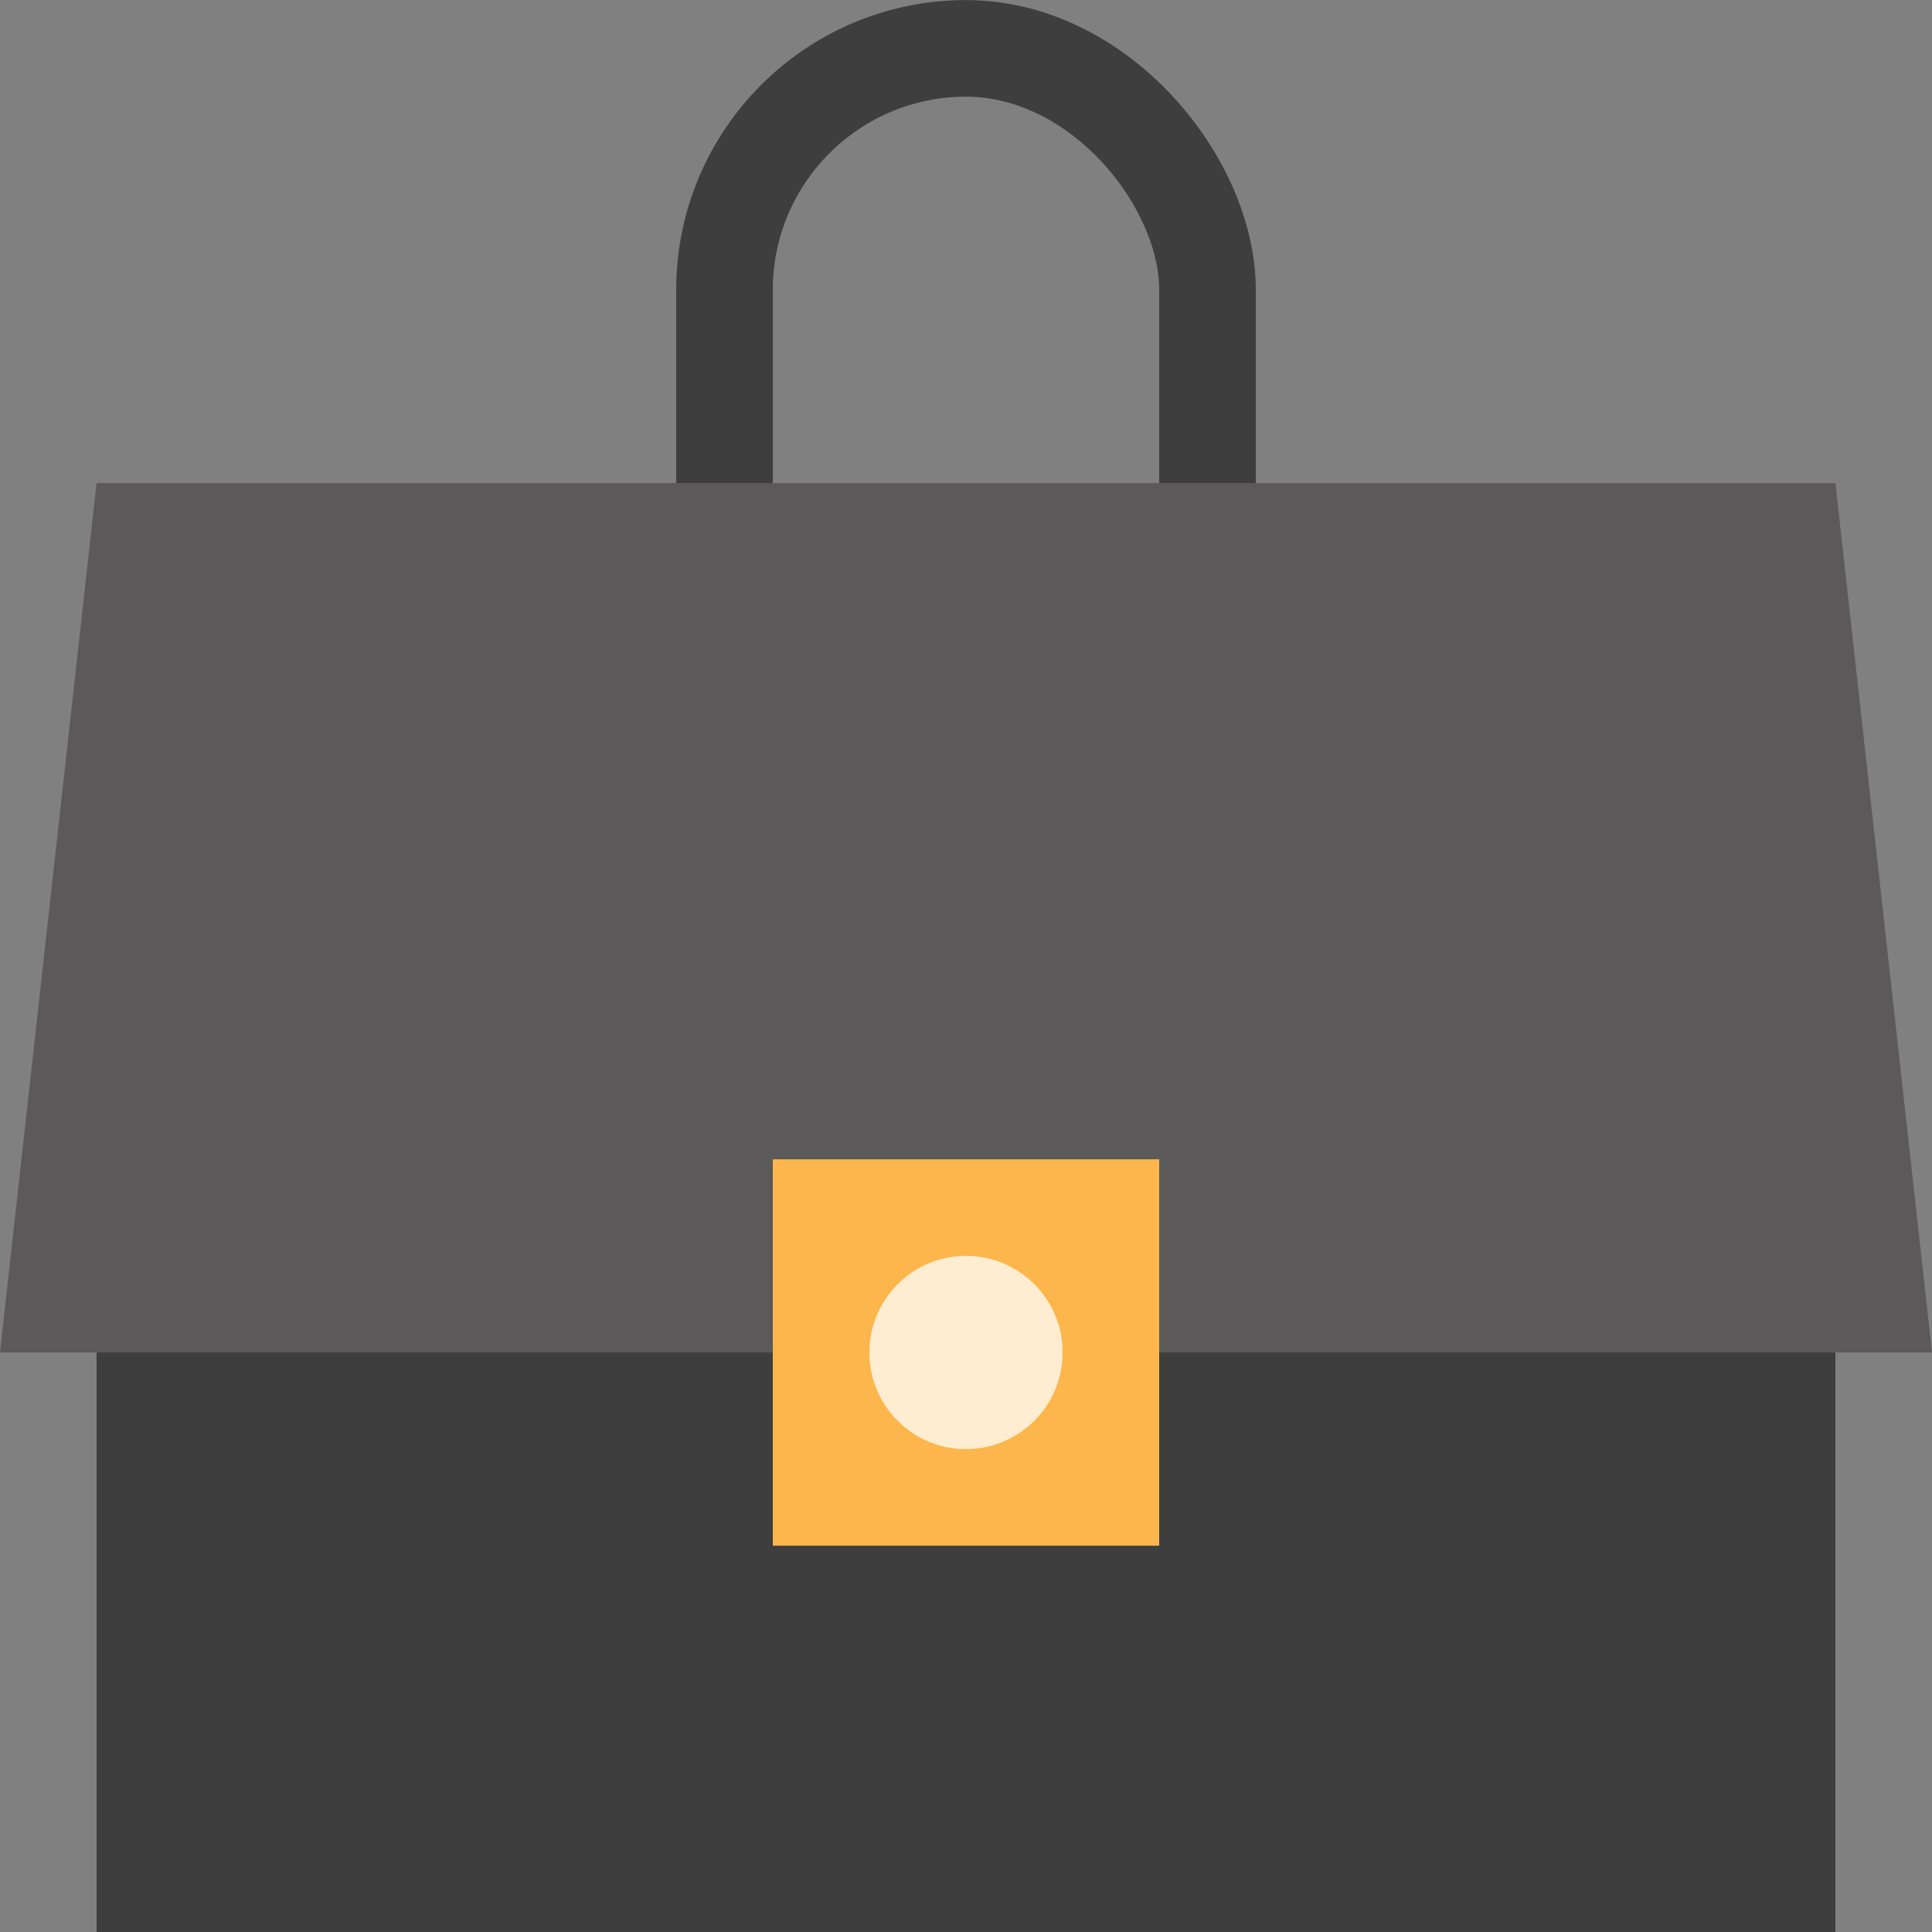 <svg width="20" height="20" viewBox="0 0 20 20" fill="none" xmlns="http://www.w3.org/2000/svg">
<rect x="0" y="0" width="20" height="20" fill="#808080" stroke="none"/>
<rect x="7.5" y="0.501" width="5" height="8" rx="2.5" stroke="#3E3E3E"/>
<rect x="1" y="11.001" width="18" height="9" fill="#3E3E3E"/>
<path d="M1 5.001H19L20 14.001H0L1 5.001Z" fill="#5B5959"/>
<rect x="8" y="12.001" width="4" height="4" fill="#FDB64C"/>
<circle cx="10" cy="14.001" r="1" fill="#FFEDD1"/>
</svg>
